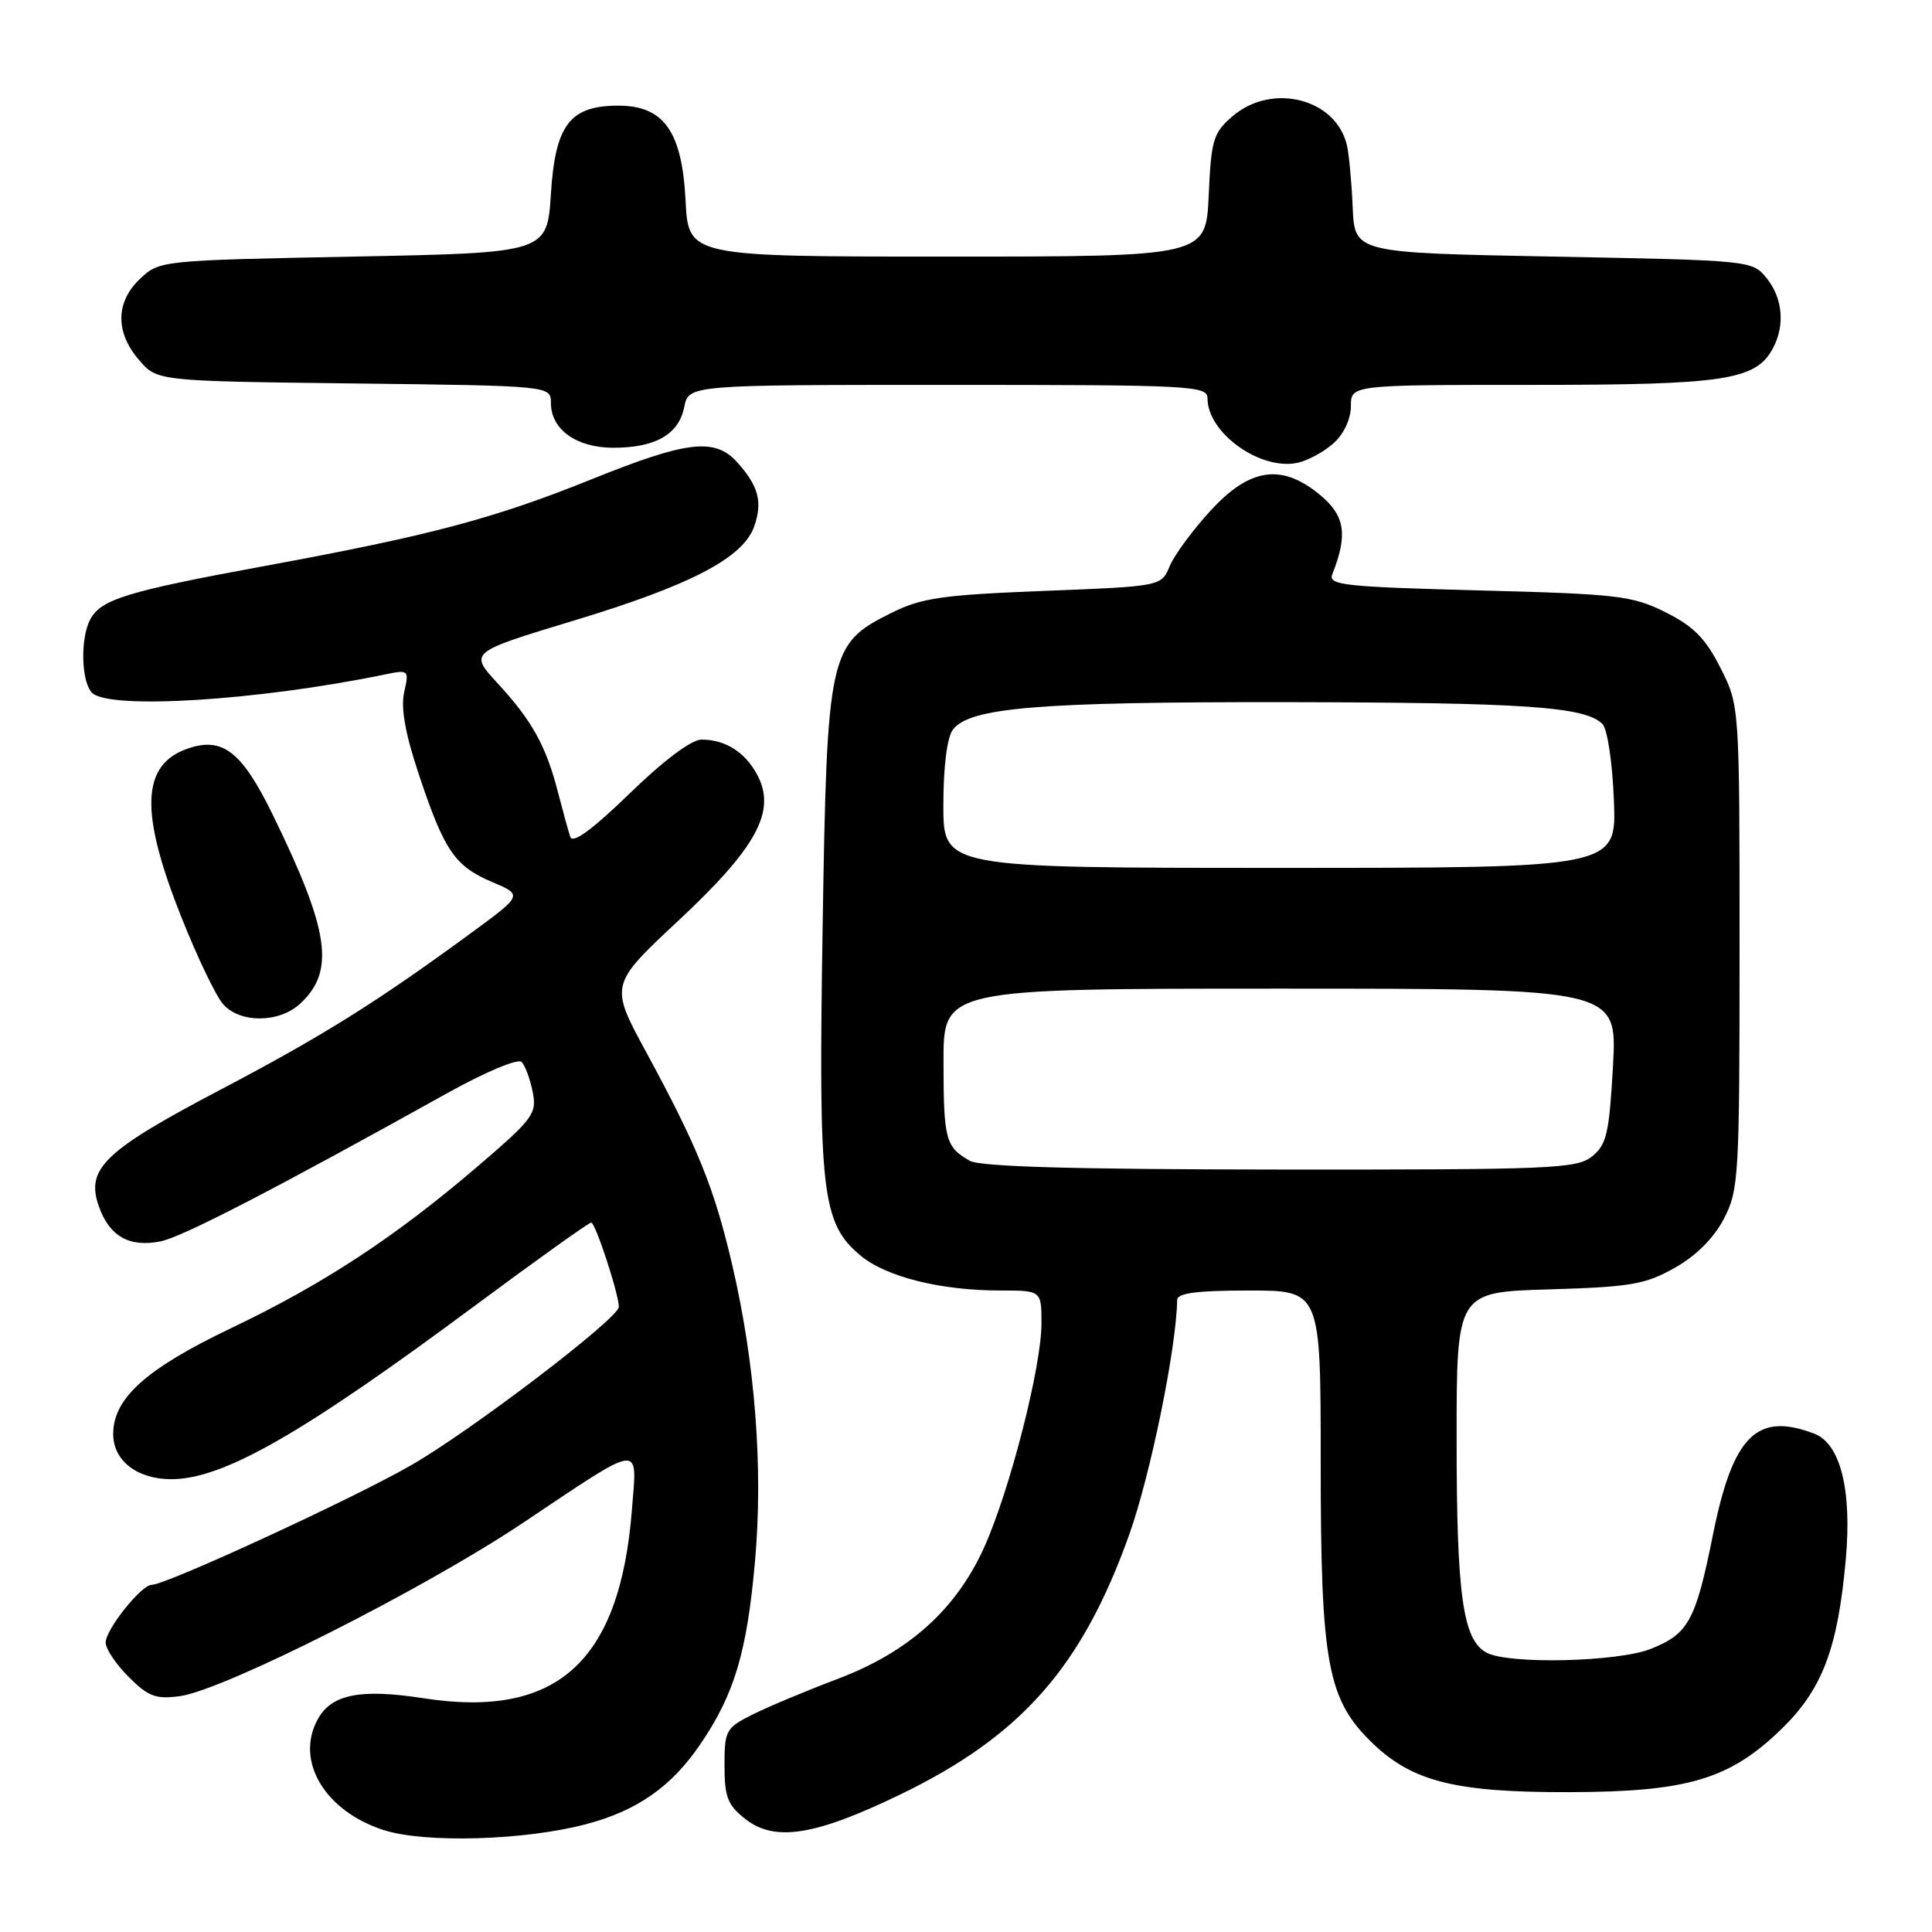 <?xml version="1.0" encoding="UTF-8" standalone="no"?>
<!DOCTYPE svg PUBLIC "-//W3C//DTD SVG 1.1//EN" "http://www.w3.org/Graphics/SVG/1.1/DTD/svg11.dtd" >
<svg xmlns="http://www.w3.org/2000/svg" xmlns:xlink="http://www.w3.org/1999/xlink" version="1.1" viewBox="0 0 256 256">
 <g >
 <path fill="currentColor"
d=" M 77.71 241.70 C 84.49 239.90 89.00 236.72 92.83 231.07 C 97.32 224.47 98.98 218.88 100.04 206.90 C 101.14 194.55 100.07 180.68 97.03 167.64 C 94.66 157.45 92.46 152.02 85.67 139.50 C 80.78 130.50 80.78 130.50 89.88 122.00 C 100.27 112.30 102.87 107.51 100.37 102.73 C 98.77 99.68 96.13 98.00 92.96 98.00 C 91.62 98.00 87.96 100.74 83.42 105.15 C 78.48 109.94 75.89 111.83 75.57 110.90 C 75.31 110.13 74.58 107.47 73.94 105.00 C 72.37 98.88 70.52 95.52 65.99 90.60 C 62.15 86.44 62.15 86.44 75.97 82.25 C 91.53 77.55 98.48 73.92 99.94 69.74 C 101.07 66.50 100.51 64.40 97.68 61.25 C 94.73 57.98 91.07 58.40 78.53 63.45 C 65.43 68.73 57.07 70.95 35.00 75.01 C 16.81 78.36 13.39 79.41 11.96 82.07 C 10.62 84.58 10.76 90.36 12.20 91.80 C 14.46 94.06 34.11 92.84 50.86 89.40 C 54.19 88.71 54.22 88.74 53.55 91.75 C 53.09 93.85 53.71 97.26 55.51 102.65 C 58.88 112.75 60.26 114.77 65.21 116.87 C 69.28 118.60 69.28 118.60 62.39 123.65 C 49.88 132.82 42.66 137.33 29.10 144.45 C 13.83 152.48 11.36 154.85 13.08 159.80 C 14.48 163.82 17.15 165.33 21.31 164.48 C 24.23 163.87 36.36 157.60 59.37 144.79 C 64.30 142.05 68.63 140.23 69.11 140.71 C 69.58 141.18 70.24 142.96 70.58 144.66 C 71.16 147.56 70.69 148.21 63.35 154.50 C 52.41 163.88 42.89 170.13 30.68 175.96 C 19.35 181.37 15.00 185.27 15.00 190.02 C 15.00 193.54 18.16 196.00 22.69 196.00 C 29.57 196.00 40.00 190.04 63.13 172.86 C 71.18 166.89 78.02 162.00 78.34 162.00 C 78.90 162.00 82.00 171.48 82.00 173.17 C 82.00 174.67 62.50 189.54 54.46 194.16 C 46.80 198.57 22.01 210.00 20.10 210.00 C 18.72 210.00 14.00 215.92 14.00 217.65 C 14.00 218.48 15.37 220.53 17.05 222.20 C 19.64 224.80 20.65 225.18 23.82 224.75 C 29.60 223.98 56.22 210.54 69.29 201.79 C 85.39 191.03 84.43 191.14 83.73 200.08 C 82.14 220.21 73.79 227.76 56.14 225.03 C 47.69 223.72 43.87 224.50 42.06 227.89 C 39.11 233.39 43.08 239.99 50.83 242.49 C 56.32 244.26 69.58 243.87 77.71 241.70 Z  M 119.29 237.78 C 135.32 230.02 143.35 220.91 149.62 203.37 C 152.43 195.50 155.89 178.60 155.98 172.25 C 156.00 171.34 158.58 171.00 165.50 171.00 C 175.00 171.00 175.00 171.00 175.00 193.82 C 175.00 220.56 175.88 225.27 181.97 231.08 C 187.24 236.10 192.97 237.51 208.00 237.47 C 223.62 237.43 229.18 235.77 236.03 229.13 C 241.46 223.86 243.51 218.47 244.57 206.69 C 245.41 197.42 243.87 191.28 240.38 189.96 C 232.79 187.07 229.62 190.23 226.98 203.33 C 224.69 214.75 223.74 216.49 218.75 218.48 C 214.41 220.22 199.91 220.56 196.98 218.99 C 193.84 217.31 193.01 211.44 193.01 190.85 C 193.00 171.21 193.00 171.21 205.25 170.85 C 216.08 170.53 218.01 170.20 221.92 167.99 C 224.74 166.40 227.09 164.06 228.42 161.50 C 230.40 157.69 230.50 155.98 230.50 125.50 C 230.50 93.50 230.50 93.50 227.97 88.50 C 225.99 84.58 224.41 82.99 220.68 81.12 C 216.28 78.93 214.40 78.71 195.91 78.23 C 178.07 77.76 175.97 77.53 176.53 76.10 C 178.60 70.91 178.23 68.37 175.03 65.68 C 169.90 61.36 165.65 61.94 160.39 67.68 C 158.03 70.25 155.60 73.55 154.99 75.02 C 153.88 77.69 153.88 77.69 138.31 78.30 C 124.84 78.83 122.12 79.22 118.12 81.21 C 109.82 85.33 109.58 86.42 109.00 123.00 C 108.44 158.12 108.89 162.05 113.99 166.34 C 117.36 169.18 124.62 171.00 132.55 171.00 C 138.00 171.00 138.00 171.00 138.00 175.37 C 138.00 181.09 133.83 197.40 130.43 204.98 C 126.72 213.24 120.42 218.91 110.98 222.47 C 106.87 224.02 101.81 226.14 99.75 227.17 C 96.18 228.95 96.00 229.28 96.00 233.95 C 96.00 238.11 96.42 239.19 98.75 241.02 C 102.64 244.09 107.98 243.25 119.29 237.78 Z  M 39.80 132.97 C 44.43 128.66 43.66 123.35 36.16 108.00 C 32.05 99.57 29.49 97.58 24.85 99.20 C 18.74 101.33 18.49 107.55 23.96 121.34 C 26.10 126.76 28.64 132.05 29.59 133.09 C 31.87 135.62 37.03 135.55 39.80 132.97 Z  M 176.75 58.69 C 178.07 57.50 179.00 55.48 179.00 53.83 C 179.00 51.00 179.00 51.00 203.03 51.00 C 228.56 51.00 232.66 50.38 234.92 46.15 C 236.55 43.11 236.22 39.50 234.09 36.86 C 232.19 34.51 232.04 34.50 205.84 34.00 C 179.50 33.50 179.50 33.50 179.24 27.50 C 179.10 24.20 178.76 20.50 178.48 19.28 C 177.07 13.07 168.56 10.90 163.32 15.40 C 160.76 17.60 160.49 18.50 160.16 25.90 C 159.79 34.00 159.79 34.00 125.50 34.00 C 91.22 34.00 91.22 34.00 90.84 26.56 C 90.38 17.42 87.96 14.00 81.94 14.00 C 75.52 14.00 73.58 16.53 73.00 25.66 C 72.50 33.50 72.50 33.50 46.83 34.00 C 21.35 34.50 21.14 34.52 18.58 36.92 C 15.31 40.00 15.25 44.01 18.41 47.69 C 20.82 50.50 20.82 50.50 46.91 50.81 C 73.00 51.12 73.00 51.12 73.00 53.41 C 73.00 56.91 76.39 59.33 81.27 59.33 C 86.85 59.33 89.94 57.56 90.66 53.95 C 91.25 51.00 91.25 51.00 125.62 51.00 C 157.90 51.00 160.00 51.11 160.00 52.78 C 160.00 57.40 167.07 62.42 172.00 61.31 C 173.38 60.99 175.51 59.82 176.75 58.69 Z  M 128.50 153.81 C 125.29 151.98 125.03 151.02 125.02 140.75 C 125.00 131.00 125.00 131.00 169.65 131.00 C 214.29 131.00 214.29 131.00 213.73 141.22 C 213.23 150.16 212.89 151.67 210.97 153.22 C 208.95 154.86 205.67 155.00 169.64 154.97 C 142.35 154.95 129.89 154.60 128.50 153.81 Z  M 125.00 106.69 C 125.00 101.61 125.49 97.73 126.25 96.70 C 128.45 93.75 137.51 93.00 170.39 93.04 C 202.06 93.09 210.03 93.63 212.33 95.93 C 212.99 96.59 213.65 101.02 213.85 106.05 C 214.20 115.00 214.20 115.00 169.60 115.00 C 125.00 115.00 125.00 115.00 125.00 106.69 Z "/>
</g>
</svg>